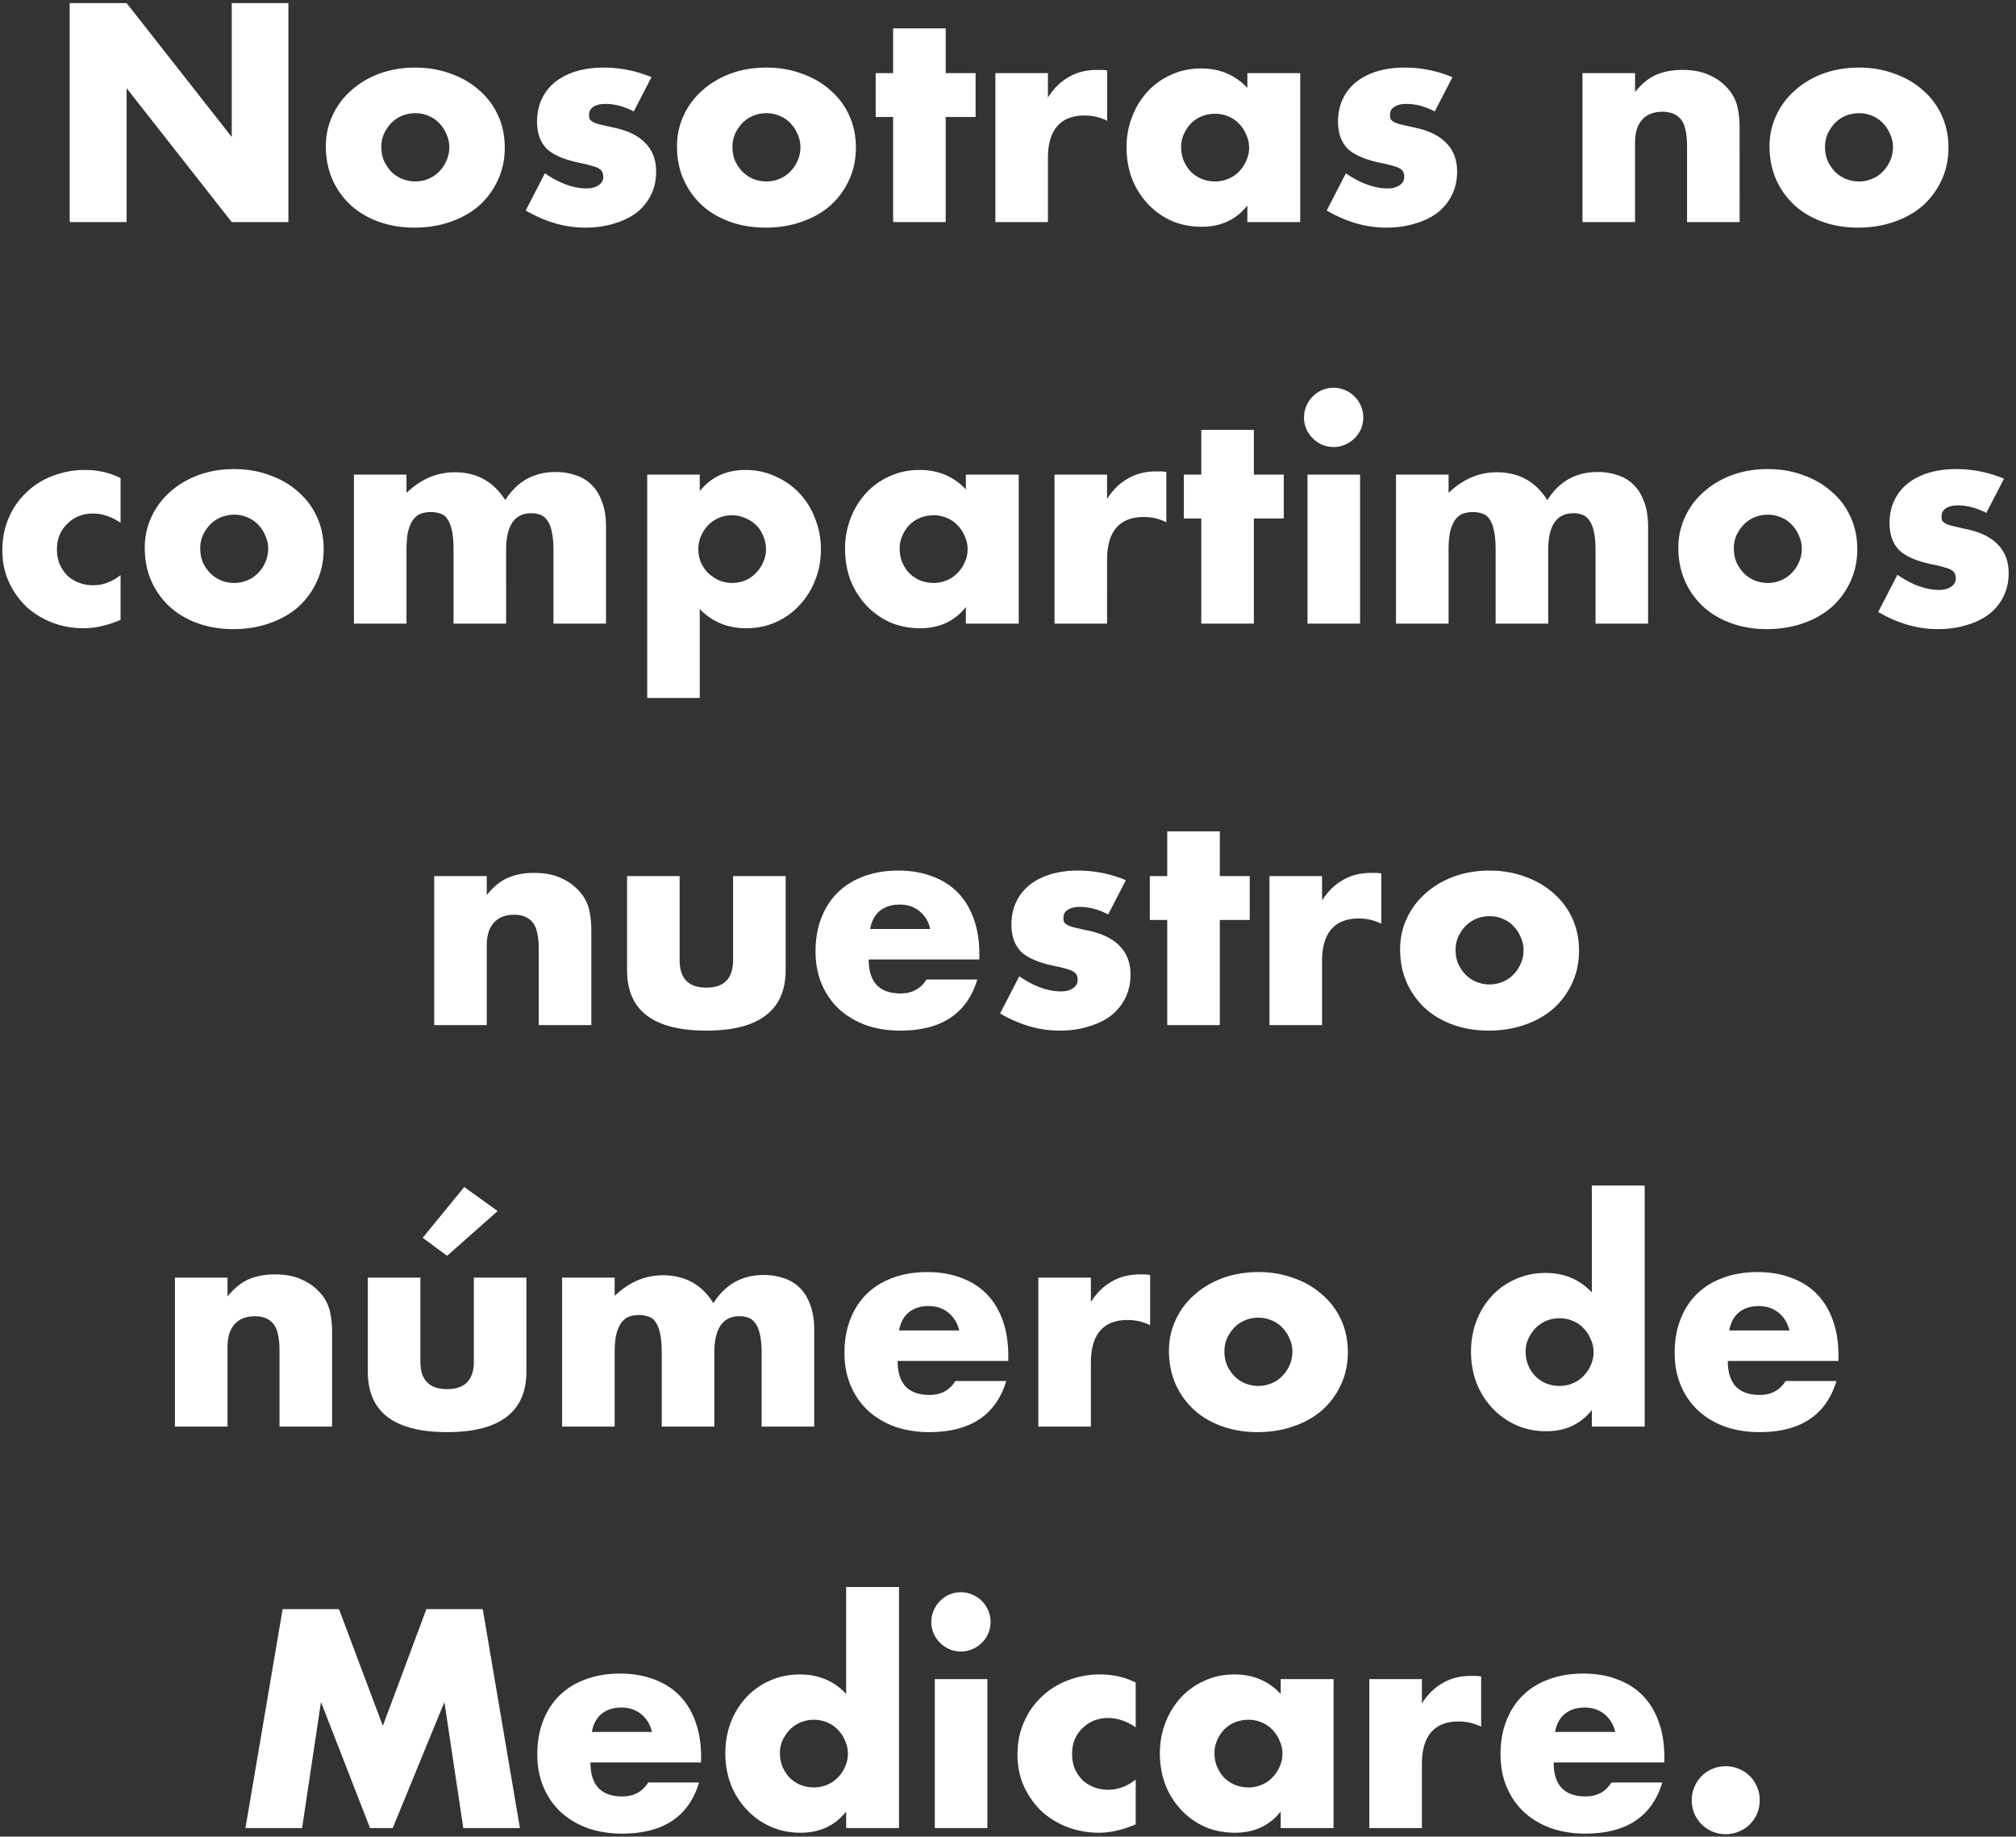 <svg width="236" height="215" viewBox="0 0 236 215" fill="none" xmlns="http://www.w3.org/2000/svg"><rect x="0" y="0" width="236" height="215" fill="#333333" stroke="none"/><path d="M8.159 26V.364h6.664L27.13 16.038V.364h6.63V26h-6.63L14.823 10.326V26H8.159zm36.48-8.806c0 .59.102 1.133.306 1.632.227.476.51.895.85 1.258.362.363.782.646 1.258.85.498.204 1.02.306 1.564.306s1.054-.102 1.53-.306a3.527 3.527 0 001.258-.85c.362-.363.646-.782.85-1.258.226-.499.34-1.031.34-1.598 0-.544-.114-1.054-.34-1.53a3.884 3.884 0 00-.85-1.292 3.527 3.527 0 00-1.258-.85 3.843 3.843 0 00-1.53-.306c-.544 0-1.066.102-1.564.306a3.978 3.978 0 00-1.258.85c-.34.363-.623.782-.85 1.258a3.843 3.843 0 00-.306 1.53zm-6.494-.068c0-1.292.26-2.493.782-3.604a8.666 8.666 0 012.176-2.924c.93-.839 2.029-1.496 3.298-1.972 1.292-.476 2.697-.714 4.216-.714 1.496 0 2.879.238 4.148.714 1.292.453 2.402 1.1 3.332 1.938a8.388 8.388 0 012.21 2.958c.521 1.133.782 2.391.782 3.774s-.272 2.652-.816 3.808a9.027 9.027 0 01-2.176 2.958c-.93.816-2.052 1.45-3.366 1.904-1.292.453-2.698.68-4.216.68-1.496 0-2.879-.227-4.148-.68-1.27-.453-2.369-1.1-3.298-1.938a9.155 9.155 0 01-2.142-2.992c-.521-1.179-.782-2.482-.782-3.91zm36.046-4.08c-1.133-.59-2.244-.884-3.332-.884-.566 0-1.03.113-1.394.34-.34.227-.51.533-.51.918 0 .204.023.374.068.51.068.113.193.227.374.34.204.113.488.215.85.306.386.09.884.204 1.496.34 1.7.34 2.97.952 3.808 1.836.84.861 1.258 1.972 1.258 3.332 0 1.02-.204 1.938-.612 2.754a6.016 6.016 0 01-1.7 2.074c-.725.544-1.598.963-2.618 1.258-1.02.317-2.142.476-3.366.476-2.357 0-4.68-.669-6.97-2.006l2.244-4.352c1.723 1.179 3.355 1.768 4.896 1.768.567 0 1.032-.125 1.394-.374.363-.25.544-.567.544-.952 0-.227-.034-.408-.102-.544-.045-.159-.158-.295-.34-.408-.18-.136-.453-.25-.816-.34a11.76 11.76 0 00-1.36-.34c-1.904-.385-3.24-.952-4.012-1.7-.748-.77-1.122-1.825-1.122-3.162 0-.975.182-1.847.544-2.618a5.42 5.42 0 011.564-2.006c.68-.544 1.496-.963 2.448-1.258.975-.295 2.052-.442 3.23-.442 1.927 0 3.797.374 5.61 1.122l-2.074 4.012zm11.553 4.148c0 .59.102 1.133.306 1.632.227.476.51.895.85 1.258.363.363.782.646 1.258.85.499.204 1.02.306 1.564.306s1.054-.102 1.53-.306a3.528 3.528 0 001.258-.85 3.98 3.98 0 00.85-1.258c.227-.499.34-1.031.34-1.598 0-.544-.113-1.054-.34-1.53a3.885 3.885 0 00-.85-1.292 3.528 3.528 0 00-1.258-.85 3.843 3.843 0 00-1.53-.306c-.544 0-1.065.102-1.564.306a3.977 3.977 0 00-1.258.85 4.91 4.91 0 00-.85 1.258 3.843 3.843 0 00-.306 1.53zm-6.494-.068c0-1.292.26-2.493.782-3.604a8.665 8.665 0 012.176-2.924c.93-.839 2.029-1.496 3.298-1.972 1.292-.476 2.698-.714 4.216-.714 1.496 0 2.879.238 4.148.714 1.292.453 2.403 1.1 3.332 1.938a8.389 8.389 0 012.21 2.958c.522 1.133.782 2.391.782 3.774s-.272 2.652-.816 3.808a9.028 9.028 0 01-2.176 2.958c-.93.816-2.051 1.45-3.366 1.904-1.292.453-2.697.68-4.216.68-1.496 0-2.878-.227-4.148-.68-1.27-.453-2.368-1.1-3.298-1.938a9.155 9.155 0 01-2.142-2.992c-.521-1.179-.782-2.482-.782-3.91zm31.455-3.434V26h-6.154V13.692h-2.04V8.558h2.04V3.322h6.154v5.236h3.502v5.134h-3.502zm5.815-5.134h6.154v2.856c.657-1.043 1.462-1.836 2.414-2.38.952-.567 2.063-.85 3.332-.85h.51c.204 0 .431.023.68.068v5.882a5.847 5.847 0 00-2.652-.612c-1.428 0-2.505.43-3.23 1.292-.703.839-1.054 2.074-1.054 3.706V26h-6.154V8.558zm21.749 8.67c0 .567.102 1.1.306 1.598.204.476.476.895.816 1.258.363.363.782.646 1.258.85a4.183 4.183 0 001.598.306c.544 0 1.054-.102 1.53-.306a3.524 3.524 0 001.258-.85c.363-.363.646-.782.85-1.258.227-.476.34-.986.34-1.53s-.113-1.054-.34-1.53a3.879 3.879 0 00-.85-1.292 3.524 3.524 0 00-1.258-.85 3.843 3.843 0 00-1.53-.306c-.566 0-1.099.102-1.598.306a3.982 3.982 0 00-1.258.85c-.34.363-.612.782-.816 1.258a3.604 3.604 0 00-.306 1.496zm7.752-8.67h6.188V26h-6.188v-1.938c-1.314 1.655-3.094 2.482-5.338 2.482-1.269 0-2.436-.227-3.502-.68a8.673 8.673 0 01-2.788-1.972 9.276 9.276 0 01-1.87-2.958c-.43-1.133-.646-2.369-.646-3.706 0-1.247.216-2.425.646-3.536a9.112 9.112 0 011.802-2.958 8.293 8.293 0 012.754-1.972c1.066-.499 2.244-.748 3.536-.748 2.176 0 3.978.76 5.406 2.278V8.558zm21.936 4.488c-1.133-.59-2.244-.884-3.332-.884-.567 0-1.031.113-1.394.34-.34.227-.51.533-.51.918 0 .204.023.374.068.51.068.113.193.227.374.34.204.113.487.215.85.306.385.09.884.204 1.496.34 1.7.34 2.969.952 3.808 1.836.839.861 1.258 1.972 1.258 3.332 0 1.02-.204 1.938-.612 2.754a6.02 6.02 0 01-1.7 2.074c-.725.544-1.598.963-2.618 1.258-1.02.317-2.142.476-3.366.476-2.357 0-4.681-.669-6.97-2.006l2.244-4.352c1.723 1.179 3.355 1.768 4.896 1.768.567 0 1.031-.125 1.394-.374.363-.25.544-.567.544-.952 0-.227-.034-.408-.102-.544-.045-.159-.159-.295-.34-.408-.181-.136-.453-.25-.816-.34-.34-.113-.793-.227-1.36-.34-1.904-.385-3.241-.952-4.012-1.7-.748-.77-1.122-1.825-1.122-3.162 0-.975.181-1.847.544-2.618a5.424 5.424 0 011.564-2.006c.68-.544 1.496-.963 2.448-1.258.975-.295 2.051-.442 3.23-.442 1.927 0 3.797.374 5.61 1.122l-2.074 4.012zm17.294-4.488h6.154v2.21c.838-1.02 1.688-1.7 2.55-2.04.861-.363 1.87-.544 3.026-.544 1.224 0 2.266.204 3.128.612.884.385 1.632.94 2.244 1.666.498.59.838 1.247 1.02 1.972.181.725.272 1.553.272 2.482V26h-6.154v-8.806c0-.861-.068-1.553-.204-2.074-.114-.544-.329-.975-.646-1.292a2.332 2.332 0 00-.918-.578 3.421 3.421 0 00-1.088-.17c-1.043 0-1.848.317-2.414.952-.544.612-.816 1.496-.816 2.652V26h-6.154V8.558zm28.392 8.636c0 .59.102 1.133.306 1.632.226.476.51.895.85 1.258a3.97 3.97 0 001.258.85 4.09 4.09 0 001.564.306c.544 0 1.054-.102 1.53-.306a3.533 3.533 0 001.258-.85 3.99 3.99 0 00.85-1.258c.226-.499.34-1.031.34-1.598 0-.544-.114-1.054-.34-1.53a3.894 3.894 0 00-.85-1.292 3.533 3.533 0 00-1.258-.85 3.843 3.843 0 00-1.53-.306 4.09 4.09 0 00-1.564.306 3.97 3.97 0 00-1.258.85c-.34.363-.624.782-.85 1.258a3.843 3.843 0 00-.306 1.53zm-6.494-.068c0-1.292.26-2.493.782-3.604a8.653 8.653 0 012.176-2.924c.929-.839 2.028-1.496 3.298-1.972 1.292-.476 2.697-.714 4.216-.714 1.496 0 2.878.238 4.148.714 1.292.453 2.402 1.1 3.332 1.938a8.396 8.396 0 012.21 2.958c.521 1.133.782 2.391.782 3.774s-.272 2.652-.816 3.808a9.04 9.04 0 01-2.176 2.958c-.93.816-2.052 1.45-3.366 1.904-1.292.453-2.698.68-4.216.68-1.496 0-2.879-.227-4.148-.68-1.27-.453-2.369-1.1-3.298-1.938a9.146 9.146 0 01-2.142-2.992c-.522-1.179-.782-2.482-.782-3.91zM14.115 61.202c-1.066-.725-2.142-1.088-3.23-1.088a4.53 4.53 0 00-1.666.306c-.499.204-.941.499-1.326.884a3.968 3.968 0 00-.918 1.326c-.204.499-.306 1.065-.306 1.7 0 .612.102 1.179.306 1.7.226.499.521.94.884 1.326.385.363.838.646 1.36.85a4.53 4.53 0 001.666.306c1.156 0 2.232-.397 3.23-1.19v5.236c-1.519.657-2.958.986-4.318.986-1.27 0-2.482-.215-3.638-.646a9.587 9.587 0 01-3.026-1.836 9.497 9.497 0 01-2.074-2.89c-.522-1.133-.782-2.391-.782-3.774s.249-2.64.748-3.774a8.845 8.845 0 012.04-2.958 8.92 8.92 0 013.06-1.938 10.334 10.334 0 013.842-.714c1.496 0 2.878.317 4.148.952v5.236zm9.324 2.992c0 .59.102 1.133.306 1.632.226.476.51.895.85 1.258.362.363.782.646 1.258.85.498.204 1.02.306 1.564.306s1.054-.102 1.53-.306a3.527 3.527 0 001.258-.85c.362-.363.646-.782.85-1.258.226-.499.34-1.031.34-1.598 0-.544-.114-1.054-.34-1.53a3.884 3.884 0 00-.85-1.292 3.527 3.527 0 00-1.258-.85 3.843 3.843 0 00-1.53-.306c-.544 0-1.066.102-1.564.306a3.978 3.978 0 00-1.258.85c-.34.363-.624.782-.85 1.258a3.843 3.843 0 00-.306 1.53zm-6.494-.068c0-1.292.26-2.493.782-3.604a8.666 8.666 0 012.176-2.924c.929-.839 2.028-1.496 3.298-1.972 1.292-.476 2.697-.714 4.216-.714 1.496 0 2.878.238 4.148.714 1.292.453 2.402 1.1 3.332 1.938a8.388 8.388 0 012.21 2.958c.52 1.133.782 2.391.782 3.774s-.272 2.652-.816 3.808a9.027 9.027 0 01-2.176 2.958c-.93.816-2.052 1.45-3.366 1.904-1.292.453-2.698.68-4.216.68-1.496 0-2.88-.227-4.148-.68-1.27-.453-2.37-1.1-3.298-1.938a9.155 9.155 0 01-2.142-2.992c-.522-1.179-.782-2.482-.782-3.91zm24.486-8.568h6.154V57.7c1.678-1.61 3.559-2.414 5.644-2.414 2.584 0 4.556 1.088 5.916 3.264 1.383-2.199 3.355-3.298 5.916-3.298.816 0 1.587.125 2.312.374a4.5 4.5 0 011.87 1.122c.522.499.93 1.156 1.224 1.972.318.816.476 1.802.476 2.958V73H64.79v-8.602c0-.884-.068-1.61-.204-2.176-.113-.567-.294-1.009-.544-1.326-.226-.317-.498-.533-.816-.646a3.011 3.011 0 00-1.02-.17c-1.972 0-2.958 1.44-2.958 4.318V73h-6.154v-8.602c0-.884-.056-1.61-.17-2.176-.113-.59-.283-1.054-.51-1.394-.204-.34-.476-.567-.816-.68a3.19 3.19 0 00-1.19-.204 3.42 3.42 0 00-1.088.17c-.34.113-.646.34-.918.68-.25.317-.453.77-.612 1.36-.136.567-.204 1.315-.204 2.244V73h-6.154V55.558zM89.67 64.33c0-.544-.102-1.054-.306-1.53a3.489 3.489 0 00-.816-1.292 3.885 3.885 0 00-1.292-.85 3.59 3.59 0 00-1.564-.34c-.544 0-1.054.102-1.53.306a3.977 3.977 0 00-1.258.85c-.34.363-.623.793-.85 1.292a3.843 3.843 0 00-.306 1.53c0 .544.102 1.054.306 1.53.204.476.488.895.85 1.258.363.34.782.623 1.258.85.499.204 1.02.306 1.564.306s1.054-.102 1.53-.306a3.599 3.599 0 001.224-.85 3.98 3.98 0 00.85-1.258 3.44 3.44 0 00.34-1.496zm-7.752 17.374h-6.154V55.558h6.154v1.938c1.315-1.655 3.106-2.482 5.372-2.482 1.247 0 2.403.25 3.468.748a8.564 8.564 0 012.822 1.972 8.803 8.803 0 011.836 2.958 9.704 9.704 0 01.68 3.638c0 1.292-.226 2.493-.68 3.604a8.88 8.88 0 01-1.836 2.924 8.287 8.287 0 01-2.754 1.972c-1.065.476-2.221.714-3.468.714-2.176 0-3.99-.748-5.44-2.244v10.404zm23.398-17.476c0 .567.102 1.1.306 1.598.204.476.476.895.816 1.258.363.363.782.646 1.258.85a4.18 4.18 0 001.598.306c.544 0 1.054-.102 1.53-.306a3.524 3.524 0 001.258-.85c.363-.363.646-.782.85-1.258.227-.476.34-.986.34-1.53s-.113-1.054-.34-1.53a3.879 3.879 0 00-.85-1.292 3.524 3.524 0 00-1.258-.85 3.843 3.843 0 00-1.53-.306 4.18 4.18 0 00-1.598.306 3.982 3.982 0 00-1.258.85c-.34.363-.612.782-.816 1.258a3.604 3.604 0 00-.306 1.496zm7.752-8.67h6.188V73h-6.188v-1.938c-1.315 1.655-3.094 2.482-5.338 2.482-1.269 0-2.437-.227-3.502-.68a8.663 8.663 0 01-2.788-1.972 9.257 9.257 0 01-1.87-2.958c-.43-1.133-.646-2.369-.646-3.706 0-1.247.215-2.425.646-3.536a9.09 9.09 0 011.802-2.958 8.293 8.293 0 012.754-1.972c1.065-.499 2.244-.748 3.536-.748 2.176 0 3.978.76 5.406 2.278v-1.734zm10.376 0h6.154v2.856c.657-1.043 1.462-1.836 2.414-2.38.952-.567 2.063-.85 3.332-.85h.51c.204 0 .431.023.68.068v5.882a5.847 5.847 0 00-2.652-.612c-1.428 0-2.505.43-3.23 1.292-.703.839-1.054 2.074-1.054 3.706V73h-6.154V55.558zm23.337 5.134V73h-6.154V60.692h-2.04v-5.134h2.04v-5.236h6.154v5.236h3.502v5.134h-3.502zm12.434-5.134V73h-6.154V55.558h6.154zm-6.562-6.698c0-.476.091-.918.272-1.326.181-.43.431-.805.748-1.122.317-.317.68-.567 1.088-.748a3.471 3.471 0 011.36-.272c.476 0 .918.09 1.326.272.431.181.805.43 1.122.748.317.317.567.691.748 1.122.181.408.272.85.272 1.326 0 .476-.091.93-.272 1.36-.181.408-.431.77-.748 1.088a3.469 3.469 0 01-1.122.748c-.408.181-.85.272-1.326.272-.476 0-.929-.09-1.36-.272a3.582 3.582 0 01-1.088-.748 3.586 3.586 0 01-.748-1.088 3.475 3.475 0 01-.272-1.36zm10.768 6.698h6.154V57.7c1.677-1.61 3.558-2.414 5.644-2.414 2.584 0 4.556 1.088 5.916 3.264 1.382-2.199 3.354-3.298 5.916-3.298.816 0 1.586.125 2.312.374.725.227 1.348.6 1.87 1.122.521.499.929 1.156 1.224 1.972.317.816.476 1.802.476 2.958V73h-6.154v-8.602c0-.884-.068-1.61-.204-2.176-.114-.567-.295-1.009-.544-1.326-.227-.317-.499-.533-.816-.646a3.017 3.017 0 00-1.02-.17c-1.972 0-2.958 1.44-2.958 4.318V73h-6.154v-8.602c0-.884-.057-1.61-.17-2.176-.114-.59-.284-1.054-.51-1.394-.204-.34-.476-.567-.816-.68a3.192 3.192 0 00-1.19-.204c-.386 0-.748.057-1.088.17-.34.113-.646.34-.918.68-.25.317-.454.77-.612 1.36-.136.567-.204 1.315-.204 2.244V73h-6.154V55.558zm39.548 8.636c0 .59.102 1.133.306 1.632.227.476.51.895.85 1.258.363.363.782.646 1.258.85.499.204 1.02.306 1.564.306s1.054-.102 1.53-.306a3.524 3.524 0 001.258-.85c.363-.363.646-.782.85-1.258.227-.499.34-1.031.34-1.598 0-.544-.113-1.054-.34-1.53a3.879 3.879 0 00-.85-1.292 3.524 3.524 0 00-1.258-.85 3.843 3.843 0 00-1.53-.306c-.544 0-1.065.102-1.564.306a3.982 3.982 0 00-1.258.85 4.92 4.92 0 00-.85 1.258 3.843 3.843 0 00-.306 1.53zm-6.494-.068a8.38 8.38 0 01.782-3.604 8.666 8.666 0 012.176-2.924c.929-.839 2.029-1.496 3.298-1.972 1.292-.476 2.697-.714 4.216-.714 1.496 0 2.879.238 4.148.714 1.292.453 2.403 1.1 3.332 1.938a8.384 8.384 0 012.21 2.958c.521 1.133.782 2.391.782 3.774s-.272 2.652-.816 3.808a9.027 9.027 0 01-2.176 2.958c-.929.816-2.051 1.45-3.366 1.904-1.292.453-2.697.68-4.216.68-1.496 0-2.879-.227-4.148-.68-1.269-.453-2.369-1.1-3.298-1.938a9.146 9.146 0 01-2.142-2.992c-.521-1.179-.782-2.482-.782-3.91zm36.047-4.08c-1.134-.59-2.244-.884-3.332-.884-.567 0-1.032.113-1.394.34-.34.227-.51.533-.51.918 0 .204.022.374.068.51.068.113.192.227.374.34.204.113.487.215.85.306.385.09.884.204 1.496.34 1.7.34 2.969.952 3.808 1.836.838.861 1.258 1.972 1.258 3.332 0 1.02-.204 1.938-.612 2.754a6.02 6.02 0 01-1.7 2.074c-.726.544-1.598.963-2.618 1.258-1.02.317-2.142.476-3.366.476-2.358 0-4.681-.669-6.97-2.006l2.244-4.352c1.722 1.179 3.354 1.768 4.896 1.768.566 0 1.031-.125 1.394-.374.362-.25.544-.567.544-.952 0-.227-.034-.408-.102-.544-.046-.159-.159-.295-.34-.408-.182-.136-.454-.25-.816-.34-.34-.113-.794-.227-1.36-.34-1.904-.385-3.242-.952-4.012-1.7-.748-.77-1.122-1.825-1.122-3.162 0-.975.181-1.847.544-2.618a5.413 5.413 0 011.564-2.006c.68-.544 1.496-.963 2.448-1.258.974-.295 2.051-.442 3.23-.442 1.926 0 3.796.374 5.61 1.122l-2.074 4.012zM50.828 102.558h6.154v2.21c.838-1.02 1.688-1.7 2.55-2.04.861-.363 1.87-.544 3.026-.544 1.224 0 2.266.204 3.128.612a6.065 6.065 0 012.244 1.666 4.835 4.835 0 011.02 1.972c.181.725.272 1.553.272 2.482V120h-6.154v-8.806c0-.861-.068-1.553-.204-2.074-.114-.544-.329-.975-.646-1.292a2.328 2.328 0 00-.918-.578 3.428 3.428 0 00-1.088-.17c-1.043 0-1.848.317-2.414.952-.544.612-.816 1.496-.816 2.652V120h-6.154v-17.442zm28.732 0v9.826c0 2.153 1.043 3.23 3.128 3.23s3.128-1.077 3.128-3.23v-9.826h6.154v11.016c0 2.357-.782 4.125-2.346 5.304-1.541 1.179-3.853 1.768-6.936 1.768-3.083 0-5.406-.589-6.97-1.768-1.541-1.179-2.312-2.947-2.312-5.304v-11.016h6.154zm29.34 6.188c-.204-.861-.623-1.553-1.258-2.074-.635-.521-1.405-.782-2.312-.782-.952 0-1.734.249-2.346.748-.589.499-.963 1.201-1.122 2.108h7.038zm-7.208 3.57c0 2.652 1.247 3.978 3.74 3.978 1.337 0 2.346-.544 3.026-1.632h5.95c-1.201 3.989-4.205 5.984-9.01 5.984-1.473 0-2.822-.215-4.046-.646-1.224-.453-2.278-1.088-3.162-1.904a8.525 8.525 0 01-2.006-2.924c-.476-1.133-.714-2.403-.714-3.808 0-1.451.227-2.754.68-3.91.453-1.179 1.1-2.176 1.938-2.992.839-.816 1.847-1.439 3.026-1.87 1.201-.453 2.55-.68 4.046-.68 1.473 0 2.799.227 3.978.68 1.179.431 2.176 1.065 2.992 1.904.816.839 1.439 1.87 1.87 3.094.431 1.201.646 2.561.646 4.08v.646h-12.954zm28.032-5.27c-1.134-.589-2.244-.884-3.332-.884-.567 0-1.032.113-1.394.34-.34.227-.51.533-.51.918 0 .204.022.374.068.51.068.113.192.227.374.34.204.113.487.215.85.306.385.091.884.204 1.496.34 1.7.34 2.969.952 3.808 1.836.838.861 1.258 1.972 1.258 3.332 0 1.02-.204 1.938-.612 2.754a6.024 6.024 0 01-1.7 2.074c-.726.544-1.598.963-2.618 1.258-1.02.317-2.142.476-3.366.476-2.358 0-4.681-.669-6.97-2.006l2.244-4.352c1.722 1.179 3.354 1.768 4.896 1.768.566 0 1.031-.125 1.394-.374.362-.249.544-.567.544-.952 0-.227-.034-.408-.102-.544-.046-.159-.159-.295-.34-.408-.182-.136-.454-.249-.816-.34-.34-.113-.794-.227-1.36-.34-1.904-.385-3.242-.952-4.012-1.7-.748-.771-1.122-1.825-1.122-3.162 0-.975.181-1.847.544-2.618a5.416 5.416 0 011.564-2.006c.68-.544 1.496-.963 2.448-1.258.974-.295 2.051-.442 3.23-.442 1.926 0 3.796.374 5.61 1.122l-2.074 4.012zm13.071.646V120h-6.154v-12.308h-2.04v-5.134h2.04v-5.236h6.154v5.236h3.502v5.134h-3.502zm5.816-5.134h6.154v2.856c.657-1.043 1.462-1.836 2.414-2.38.952-.567 2.063-.85 3.332-.85h.51c.204 0 .431.023.68.068v5.882a5.847 5.847 0 00-2.652-.612c-1.428 0-2.505.431-3.23 1.292-.703.839-1.054 2.074-1.054 3.706V120h-6.154v-17.442zm21.785 8.636c0 .589.102 1.133.306 1.632a4.9 4.9 0 00.85 1.258c.362.363.782.646 1.258.85a4.09 4.09 0 001.564.306c.544 0 1.054-.102 1.53-.306a3.53 3.53 0 001.258-.85c.362-.363.646-.782.85-1.258.226-.499.34-1.031.34-1.598 0-.544-.114-1.054-.34-1.53a3.894 3.894 0 00-.85-1.292 3.53 3.53 0 00-1.258-.85 3.843 3.843 0 00-1.53-.306 4.09 4.09 0 00-1.564.306 3.965 3.965 0 00-1.258.85 4.9 4.9 0 00-.85 1.258 3.843 3.843 0 00-.306 1.53zm-6.494-.068c0-1.292.26-2.493.782-3.604a8.656 8.656 0 012.176-2.924c.929-.839 2.028-1.496 3.298-1.972 1.292-.476 2.697-.714 4.216-.714 1.496 0 2.878.238 4.148.714 1.292.453 2.402 1.099 3.332 1.938a8.396 8.396 0 012.21 2.958c.521 1.133.782 2.391.782 3.774s-.272 2.652-.816 3.808a9.047 9.047 0 01-2.176 2.958c-.93.816-2.052 1.451-3.366 1.904-1.292.453-2.698.68-4.216.68-1.496 0-2.879-.227-4.148-.68-1.27-.453-2.369-1.099-3.298-1.938a9.149 9.149 0 01-2.142-2.992c-.522-1.179-.782-2.482-.782-3.91zM20.48 149.558h6.154v2.21c.839-1.02 1.689-1.7 2.55-2.04.861-.363 1.87-.544 3.026-.544 1.224 0 2.267.204 3.128.612a6.065 6.065 0 012.244 1.666 4.837 4.837 0 011.02 1.972c.181.725.272 1.553.272 2.482V167H32.72v-8.806c0-.861-.068-1.553-.204-2.074-.113-.544-.329-.975-.646-1.292a2.328 2.328 0 00-.918-.578 3.428 3.428 0 00-1.088-.17c-1.043 0-1.847.317-2.414.952-.544.612-.816 1.496-.816 2.652V167H20.48v-17.442zm28.732 0v9.826c0 2.153 1.043 3.23 3.128 3.23s3.128-1.077 3.128-3.23v-9.826h6.154v11.016c0 2.357-.782 4.125-2.346 5.304-1.541 1.179-3.853 1.768-6.936 1.768-3.083 0-5.406-.589-6.97-1.768-1.541-1.179-2.312-2.947-2.312-5.304v-11.016h6.154zm9.044-7.786l-5.916 5.236-2.856-2.108 4.862-5.95 3.91 2.822zm7.546 7.786h6.154v2.142c1.678-1.609 3.559-2.414 5.644-2.414 2.584 0 4.556 1.088 5.916 3.264 1.383-2.199 3.355-3.298 5.916-3.298.816 0 1.587.125 2.312.374a4.506 4.506 0 011.87 1.122c.522.499.93 1.156 1.224 1.972.318.816.476 1.802.476 2.958V167H89.16v-8.602c0-.884-.068-1.609-.204-2.176-.113-.567-.294-1.009-.544-1.326-.226-.317-.498-.533-.816-.646a3.018 3.018 0 00-1.02-.17c-1.972 0-2.958 1.439-2.958 4.318V167h-6.154v-8.602c0-.884-.056-1.609-.17-2.176-.113-.589-.283-1.054-.51-1.394-.204-.34-.476-.567-.816-.68a3.19 3.19 0 00-1.19-.204c-.385 0-.748.057-1.088.17-.34.113-.646.34-.918.68-.249.317-.453.771-.612 1.36-.136.567-.204 1.315-.204 2.244V167h-6.154v-17.442zm46.485 6.188c-.204-.861-.624-1.553-1.258-2.074-.635-.521-1.406-.782-2.312-.782-.952 0-1.734.249-2.346.748-.59.499-.964 1.201-1.122 2.108h7.038zm-7.208 3.57c0 2.652 1.246 3.978 3.74 3.978 1.337 0 2.346-.544 3.026-1.632h5.95c-1.202 3.989-4.205 5.984-9.01 5.984-1.474 0-2.822-.215-4.046-.646-1.224-.453-2.278-1.088-3.162-1.904a8.52 8.52 0 01-2.006-2.924c-.476-1.133-.714-2.403-.714-3.808 0-1.451.226-2.754.68-3.91.453-1.179 1.099-2.176 1.938-2.992.838-.816 1.847-1.439 3.026-1.87 1.201-.453 2.55-.68 4.046-.68 1.473 0 2.799.227 3.978.68 1.178.431 2.176 1.065 2.992 1.904.816.839 1.439 1.87 1.87 3.094.43 1.201.646 2.561.646 4.08v.646h-12.954zm16.471-9.758h6.154v2.856c.658-1.043 1.462-1.836 2.414-2.38.952-.567 2.063-.85 3.332-.85h.51c.204 0 .431.023.68.068v5.882a5.847 5.847 0 00-2.652-.612c-1.428 0-2.504.431-3.23 1.292-.702.839-1.054 2.074-1.054 3.706V167h-6.154v-17.442zm21.785 8.636c0 .589.102 1.133.306 1.632.227.476.51.895.85 1.258.363.363.782.646 1.258.85.499.204 1.02.306 1.564.306s1.054-.102 1.53-.306a3.52 3.52 0 001.258-.85c.363-.363.646-.782.85-1.258.227-.499.34-1.031.34-1.598 0-.544-.113-1.054-.34-1.53a3.879 3.879 0 00-.85-1.292 3.52 3.52 0 00-1.258-.85 3.843 3.843 0 00-1.53-.306c-.544 0-1.065.102-1.564.306a3.977 3.977 0 00-1.258.85c-.34.363-.623.782-.85 1.258a3.843 3.843 0 00-.306 1.53zm-6.494-.068c0-1.292.261-2.493.782-3.604a8.67 8.67 0 012.176-2.924c.929-.839 2.029-1.496 3.298-1.972 1.292-.476 2.697-.714 4.216-.714 1.496 0 2.879.238 4.148.714 1.292.453 2.403 1.099 3.332 1.938a8.384 8.384 0 012.21 2.958c.521 1.133.782 2.391.782 3.774s-.272 2.652-.816 3.808a9.033 9.033 0 01-2.176 2.958c-.929.816-2.051 1.451-3.366 1.904-1.292.453-2.697.68-4.216.68-1.496 0-2.879-.227-4.148-.68-1.269-.453-2.369-1.099-3.298-1.938a9.149 9.149 0 01-2.142-2.992c-.521-1.179-.782-2.482-.782-3.91zm41.753.102c0 .567.102 1.099.306 1.598a4.3 4.3 0 00.816 1.258c.363.363.782.646 1.258.85a4.183 4.183 0 001.598.306c.544 0 1.054-.102 1.53-.306a3.52 3.52 0 001.258-.85c.363-.363.646-.782.85-1.258.227-.476.34-.986.34-1.53s-.113-1.054-.34-1.53a3.879 3.879 0 00-.85-1.292 3.52 3.52 0 00-1.258-.85 3.843 3.843 0 00-1.53-.306c-.544 0-1.065.102-1.564.306a3.977 3.977 0 00-1.258.85c-.34.363-.623.782-.85 1.258a3.603 3.603 0 00-.306 1.496zm7.752-19.448h6.188V167h-6.188v-1.938c-1.314 1.655-3.094 2.482-5.338 2.482-1.269 0-2.436-.238-3.502-.714a8.669 8.669 0 01-2.788-1.972 9.283 9.283 0 01-1.87-2.958c-.43-1.133-.646-2.357-.646-3.672 0-1.247.204-2.425.612-3.536a9.119 9.119 0 011.802-2.958 8.289 8.289 0 012.754-1.972c1.088-.499 2.278-.748 3.57-.748 2.176 0 3.978.759 5.406 2.278V138.78zm23.126 16.966c-.204-.861-.623-1.553-1.258-2.074-.634-.521-1.405-.782-2.312-.782-.952 0-1.734.249-2.346.748-.589.499-.963 1.201-1.122 2.108h7.038zm-7.208 3.57c0 2.652 1.247 3.978 3.74 3.978 1.338 0 2.346-.544 3.026-1.632h5.95c-1.201 3.989-4.204 5.984-9.01 5.984-1.473 0-2.822-.215-4.046-.646-1.224-.453-2.278-1.088-3.162-1.904a8.529 8.529 0 01-2.006-2.924c-.476-1.133-.714-2.403-.714-3.808 0-1.451.227-2.754.68-3.91.454-1.179 1.1-2.176 1.938-2.992.839-.816 1.848-1.439 3.026-1.87 1.202-.453 2.55-.68 4.046-.68 1.474 0 2.8.227 3.978.68 1.179.431 2.176 1.065 2.992 1.904.816.839 1.44 1.87 1.87 3.094.431 1.201.646 2.561.646 4.08v.646h-12.954zM28.734 214l4.352-25.636h6.596l5.134 13.668 5.1-13.668h6.596L60.864 214h-6.63l-2.21-14.756L45.972 214H43.32l-5.746-14.756L35.364 214h-6.63zm47.594-11.254c-.204-.861-.624-1.553-1.258-2.074-.635-.521-1.406-.782-2.312-.782-.952 0-1.734.249-2.346.748-.59.499-.964 1.201-1.122 2.108h7.038zm-7.208 3.57c0 2.652 1.246 3.978 3.74 3.978 1.337 0 2.346-.544 3.026-1.632h5.95c-1.202 3.989-4.205 5.984-9.01 5.984-1.474 0-2.822-.215-4.046-.646-1.224-.453-2.278-1.088-3.162-1.904a8.525 8.525 0 01-2.006-2.924c-.476-1.133-.714-2.403-.714-3.808 0-1.451.226-2.754.68-3.91.453-1.179 1.1-2.176 1.938-2.992.838-.816 1.847-1.439 3.026-1.87 1.201-.453 2.55-.68 4.046-.68 1.473 0 2.8.227 3.978.68 1.178.431 2.176 1.065 2.992 1.904.816.839 1.44 1.87 1.87 3.094.43 1.201.646 2.561.646 4.08v.646H69.12zm22.183-1.088c0 .567.102 1.099.306 1.598a4.3 4.3 0 00.816 1.258c.363.363.782.646 1.258.85a4.18 4.18 0 001.598.306c.544 0 1.054-.102 1.53-.306a3.523 3.523 0 001.258-.85c.363-.363.646-.782.85-1.258.227-.476.34-.986.34-1.53s-.113-1.054-.34-1.53a3.884 3.884 0 00-.85-1.292 3.523 3.523 0 00-1.258-.85 3.843 3.843 0 00-1.53-.306c-.544 0-1.065.102-1.564.306a3.973 3.973 0 00-1.258.85c-.34.363-.623.782-.85 1.258a3.603 3.603 0 00-.306 1.496zm7.752-19.448h6.188V214h-6.188v-1.938c-1.314 1.655-3.094 2.482-5.338 2.482-1.269 0-2.436-.238-3.502-.714a8.658 8.658 0 01-2.788-1.972 9.266 9.266 0 01-1.87-2.958c-.43-1.133-.646-2.357-.646-3.672 0-1.247.204-2.425.612-3.536a9.101 9.101 0 011.802-2.958 8.283 8.283 0 012.754-1.972c1.088-.499 2.278-.748 3.57-.748 2.176 0 3.978.759 5.406 2.278V185.78zm16.53 10.778V214h-6.154v-17.442h6.154zm-6.562-6.698c0-.476.091-.918.272-1.326.182-.431.431-.805.748-1.122.318-.317.68-.567 1.088-.748a3.476 3.476 0 011.36-.272c.476 0 .918.091 1.326.272.431.181.805.431 1.122.748.318.317.567.691.748 1.122.182.408.272.85.272 1.326 0 .476-.09.929-.272 1.36-.181.408-.43.771-.748 1.088a3.469 3.469 0 01-1.122.748c-.408.181-.85.272-1.326.272-.476 0-.929-.091-1.36-.272a3.594 3.594 0 01-1.088-.748 3.6 3.6 0 01-.748-1.088 3.476 3.476 0 01-.272-1.36zm23.926 12.342c-1.066-.725-2.142-1.088-3.23-1.088-.59 0-1.145.102-1.666.306a4 4 0 00-1.326.884 3.955 3.955 0 00-.918 1.326c-.204.499-.306 1.065-.306 1.7 0 .612.102 1.179.306 1.7.226.499.521.941.884 1.326.385.363.838.646 1.36.85a4.527 4.527 0 001.666.306c1.156 0 2.232-.397 3.23-1.19v5.236c-1.519.657-2.958.986-4.318.986-1.27 0-2.482-.215-3.638-.646a9.59 9.59 0 01-3.026-1.836 9.477 9.477 0 01-2.074-2.89c-.522-1.133-.782-2.391-.782-3.774s.249-2.641.748-3.774a8.826 8.826 0 012.04-2.958 8.904 8.904 0 013.06-1.938 10.333 10.333 0 013.842-.714c1.496 0 2.878.317 4.148.952v5.236zm9.222 3.026c0 .567.102 1.099.306 1.598a4.3 4.3 0 00.816 1.258c.362.363.782.646 1.258.85a4.176 4.176 0 001.598.306c.544 0 1.054-.102 1.53-.306a3.53 3.53 0 001.258-.85c.362-.363.646-.782.85-1.258.226-.476.34-.986.34-1.53s-.114-1.054-.34-1.53a3.894 3.894 0 00-.85-1.292 3.53 3.53 0 00-1.258-.85 3.843 3.843 0 00-1.53-.306c-.567 0-1.1.102-1.598.306a3.965 3.965 0 00-1.258.85 4.3 4.3 0 00-.816 1.258 3.603 3.603 0 00-.306 1.496zm7.752-8.67h6.188V214h-6.188v-1.938c-1.315 1.655-3.094 2.482-5.338 2.482-1.27 0-2.437-.227-3.502-.68a8.647 8.647 0 01-2.788-1.972 9.248 9.248 0 01-1.87-2.958c-.431-1.133-.646-2.369-.646-3.706 0-1.247.215-2.425.646-3.536a9.084 9.084 0 011.802-2.958 8.269 8.269 0 012.754-1.972c1.065-.499 2.244-.748 3.536-.748 2.176 0 3.978.759 5.406 2.278v-1.734zm10.375 0h6.154v2.856c.658-1.043 1.462-1.836 2.414-2.38.952-.567 2.063-.85 3.332-.85h.51c.204 0 .431.023.68.068v5.882a5.847 5.847 0 00-2.652-.612c-1.428 0-2.504.431-3.23 1.292-.702.839-1.054 2.074-1.054 3.706V214h-6.154v-17.442zm28.788 6.188c-.204-.861-.624-1.553-1.258-2.074-.635-.521-1.406-.782-2.312-.782-.952 0-1.734.249-2.346.748-.59.499-.964 1.201-1.122 2.108h7.038zm-7.208 3.57c0 2.652 1.246 3.978 3.74 3.978 1.337 0 2.346-.544 3.026-1.632h5.95c-1.202 3.989-4.205 5.984-9.01 5.984-1.474 0-2.822-.215-4.046-.646-1.224-.453-2.278-1.088-3.162-1.904a8.515 8.515 0 01-2.006-2.924c-.476-1.133-.714-2.403-.714-3.808 0-1.451.226-2.754.68-3.91.453-1.179 1.099-2.176 1.938-2.992.838-.816 1.847-1.439 3.026-1.87 1.201-.453 2.55-.68 4.046-.68 1.473 0 2.799.227 3.978.68 1.178.431 2.176 1.065 2.992 1.904.816.839 1.439 1.87 1.87 3.094.43 1.201.646 2.561.646 4.08v.646h-12.954zm16.165 4.42c0-.544.102-1.054.306-1.53a3.894 3.894 0 012.108-2.142 4.093 4.093 0 011.564-.306c.544 0 1.054.102 1.53.306.499.204.93.487 1.292.85.363.363.646.793.85 1.292.204.476.306.986.306 1.53s-.102 1.065-.306 1.564a3.977 3.977 0 01-.85 1.258 3.869 3.869 0 01-1.292.85 3.843 3.843 0 01-1.53.306 4.093 4.093 0 01-1.564-.306 3.993 3.993 0 01-2.108-2.108 4.093 4.093 0 01-.306-1.564z" fill="#fff"/></svg>